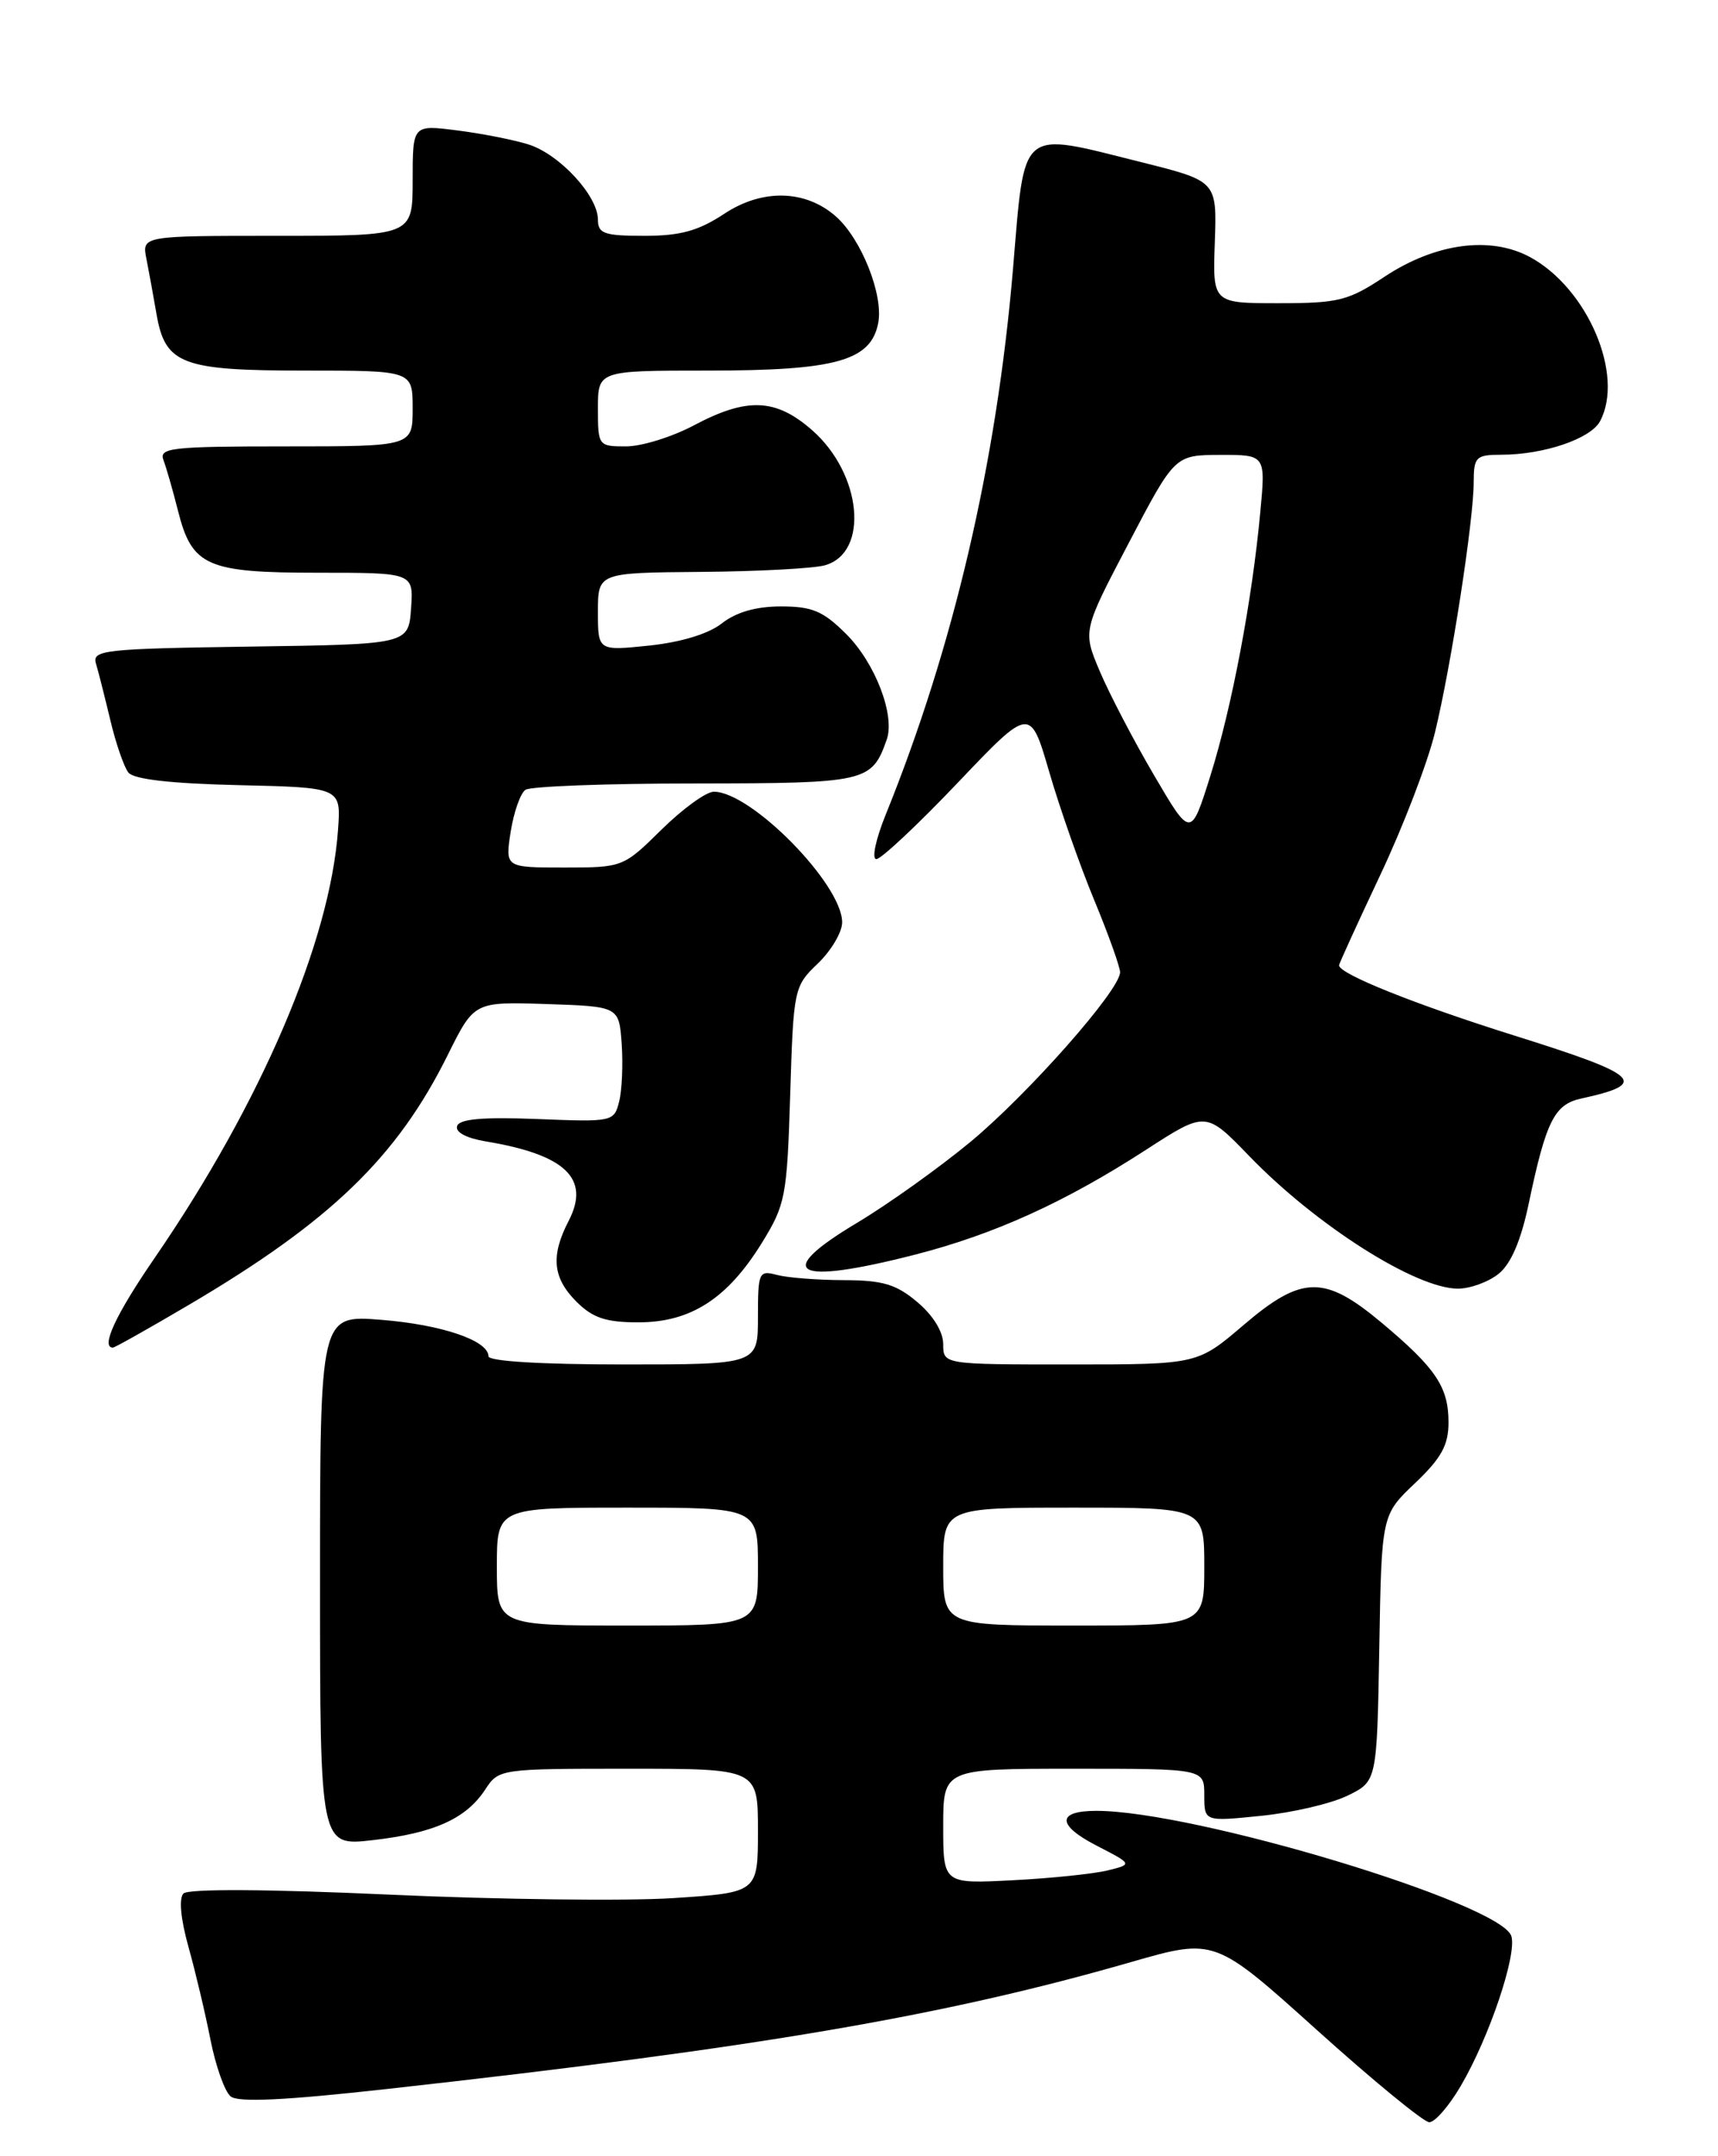 <?xml version="1.0" encoding="UTF-8" standalone="no"?>
<!DOCTYPE svg PUBLIC "-//W3C//DTD SVG 1.1//EN" "http://www.w3.org/Graphics/SVG/1.1/DTD/svg11.dtd" >
<svg xmlns="http://www.w3.org/2000/svg" xmlns:xlink="http://www.w3.org/1999/xlink" version="1.1" viewBox="0 0 204 256">
 <g >
 <path fill="currentColor"
d=" M 173.45 247.67 C 176.84 241.90 180.15 232.06 179.46 229.87 C 178.22 225.98 141.85 215.00 130.19 215.00 C 125.47 215.00 125.48 216.69 130.21 219.13 C 134.50 221.34 134.50 221.34 131.50 222.08 C 129.85 222.48 124.79 223.01 120.25 223.24 C 112.00 223.67 112.00 223.67 112.00 216.83 C 112.00 210.00 112.00 210.00 127.50 210.00 C 143.00 210.00 143.00 210.00 143.00 213.14 C 143.00 216.28 143.00 216.28 149.75 215.59 C 153.46 215.22 158.07 214.14 160.00 213.20 C 163.50 211.50 163.50 211.50 163.78 195.69 C 164.05 179.87 164.05 179.87 168.03 176.09 C 171.15 173.12 172.00 171.58 172.00 168.88 C 172.00 164.68 170.50 162.44 164.05 157.04 C 157.25 151.35 154.59 151.40 147.63 157.35 C 142.18 162.00 142.18 162.00 127.09 162.00 C 112.00 162.00 112.00 162.00 112.00 159.59 C 112.00 158.12 110.79 156.16 108.92 154.59 C 106.41 152.47 104.81 152.00 100.17 151.99 C 97.05 151.98 93.49 151.70 92.25 151.37 C 90.11 150.80 90.00 151.05 90.00 156.38 C 90.00 162.00 90.00 162.00 74.00 162.00 C 64.28 162.00 58.00 161.62 58.00 161.03 C 58.00 159.16 52.45 157.27 45.25 156.70 C 38.00 156.12 38.00 156.12 38.00 187.66 C 38.00 219.20 38.00 219.20 44.25 218.48 C 51.53 217.65 55.34 215.94 57.61 212.48 C 59.22 210.02 59.34 210.00 74.62 210.00 C 90.00 210.00 90.00 210.00 90.00 217.35 C 90.00 224.70 90.00 224.70 79.95 225.36 C 74.42 225.72 59.28 225.54 46.30 224.95 C 31.84 224.29 22.36 224.24 21.79 224.81 C 21.22 225.38 21.45 227.81 22.37 231.12 C 23.20 234.08 24.38 239.05 24.99 242.17 C 25.61 245.29 26.68 248.32 27.38 248.90 C 28.27 249.64 33.78 249.38 46.07 248.01 C 90.08 243.12 111.96 239.39 134.32 232.95 C 144.24 230.10 144.24 230.10 156.37 241.02 C 163.04 247.03 169.04 251.95 169.71 251.97 C 170.37 251.99 172.06 250.05 173.45 247.67 Z  M 22.30 155.00 C 39.23 145.04 47.15 137.41 53.19 125.21 C 56.31 118.93 56.31 118.93 64.91 119.21 C 73.50 119.50 73.50 119.50 73.82 123.92 C 73.99 126.35 73.86 129.44 73.52 130.78 C 72.92 133.19 72.75 133.22 63.79 132.86 C 57.35 132.61 54.56 132.85 54.28 133.69 C 54.03 134.42 55.37 135.13 57.69 135.52 C 67.15 137.09 70.12 139.93 67.53 144.94 C 65.37 149.11 65.62 151.71 68.45 154.55 C 70.39 156.48 71.94 157.00 75.81 157.00 C 82.00 157.00 86.36 154.20 90.44 147.61 C 93.28 143.01 93.45 142.10 93.83 129.96 C 94.22 117.38 94.28 117.10 97.12 114.39 C 98.70 112.87 100.00 110.67 100.00 109.51 C 100.00 104.99 89.20 94.00 84.76 94.00 C 83.85 94.00 81.06 96.03 78.55 98.50 C 74.02 102.97 73.94 103.00 66.98 103.00 C 59.98 103.00 59.98 103.00 60.64 98.75 C 61.01 96.41 61.80 94.17 62.40 93.77 C 63.01 93.36 72.09 93.02 82.60 93.02 C 102.90 93.00 103.51 92.86 105.29 87.82 C 106.31 84.94 103.93 78.73 100.50 75.30 C 97.75 72.55 96.45 72.00 92.73 72.00 C 89.78 72.00 87.41 72.68 85.72 74.01 C 84.13 75.26 80.87 76.25 77.08 76.65 C 71.00 77.28 71.00 77.28 71.00 72.64 C 71.00 68.00 71.00 68.00 83.25 67.90 C 89.99 67.85 96.60 67.49 97.94 67.12 C 103.24 65.64 102.36 56.28 96.44 51.08 C 92.12 47.29 88.71 47.15 82.40 50.50 C 79.82 51.87 76.19 53.00 74.35 53.00 C 71.05 53.00 71.00 52.94 71.00 48.50 C 71.00 44.00 71.00 44.00 84.03 44.00 C 99.25 44.00 103.41 42.84 104.28 38.36 C 104.93 35.05 102.29 28.39 99.27 25.71 C 95.67 22.52 90.53 22.39 86.02 25.37 C 82.93 27.41 80.81 28.00 76.52 28.00 C 71.74 28.00 71.00 27.74 71.00 26.08 C 71.00 23.24 66.41 18.28 62.72 17.14 C 60.95 16.59 57.14 15.84 54.25 15.48 C 49.00 14.81 49.00 14.81 49.00 21.41 C 49.00 28.00 49.00 28.00 32.92 28.00 C 16.84 28.00 16.84 28.00 17.39 30.75 C 17.69 32.26 18.22 35.20 18.58 37.27 C 19.61 43.26 21.56 44.00 36.22 44.00 C 49.00 44.00 49.00 44.00 49.00 48.50 C 49.00 53.00 49.00 53.00 33.89 53.00 C 20.34 53.00 18.85 53.17 19.41 54.63 C 19.75 55.52 20.53 58.24 21.14 60.66 C 22.80 67.23 24.55 68.00 37.78 68.00 C 49.11 68.00 49.11 68.00 48.81 72.25 C 48.50 76.50 48.50 76.50 29.69 76.77 C 12.41 77.02 10.92 77.18 11.39 78.77 C 11.68 79.72 12.44 82.75 13.10 85.50 C 13.75 88.25 14.72 91.05 15.24 91.72 C 15.88 92.53 20.27 93.03 28.35 93.22 C 40.50 93.50 40.50 93.50 40.14 98.50 C 39.20 111.80 30.99 130.97 18.38 149.33 C 13.74 156.08 11.92 160.00 13.41 160.00 C 13.63 160.00 17.63 157.75 22.30 155.00 Z  M 177.96 151.23 C 179.42 150.05 180.60 147.29 181.51 142.97 C 183.57 133.14 184.56 131.14 187.71 130.44 C 195.90 128.65 194.87 127.67 179.75 122.93 C 168.01 119.24 159.00 115.63 159.00 114.61 C 159.00 114.42 161.21 109.59 163.90 103.88 C 166.60 98.17 169.52 90.56 170.39 86.97 C 172.30 79.14 174.99 61.78 174.99 57.25 C 175.00 54.25 175.25 54.00 178.25 53.99 C 183.31 53.99 188.87 52.10 189.99 50.02 C 192.92 44.54 188.51 34.21 181.67 30.52 C 176.96 27.98 170.42 28.87 164.38 32.87 C 160.10 35.71 158.93 36.00 151.82 36.00 C 143.99 36.00 143.99 36.00 144.25 28.75 C 144.50 21.50 144.50 21.50 135.50 19.25 C 120.90 15.60 121.72 14.91 120.28 32.00 C 118.33 54.97 113.22 76.85 105.16 96.75 C 103.98 99.66 103.49 102.00 104.06 102.00 C 104.63 102.00 108.98 97.92 113.72 92.94 C 122.33 83.89 122.33 83.89 124.60 91.69 C 125.85 95.99 128.25 102.82 129.94 106.89 C 131.62 110.95 133.00 114.80 133.00 115.44 C 133.00 117.54 122.14 129.84 115.24 135.57 C 111.53 138.64 105.47 142.97 101.76 145.19 C 91.69 151.21 94.27 152.64 108.59 148.98 C 118.04 146.56 126.43 142.76 136.07 136.52 C 143.18 131.92 143.18 131.92 148.34 137.26 C 156.29 145.49 168.12 153.00 173.12 153.00 C 174.58 153.00 176.76 152.20 177.96 151.23 Z  M 59.00 186.00 C 59.00 179.00 59.00 179.00 74.50 179.00 C 90.00 179.00 90.00 179.00 90.00 186.00 C 90.00 193.00 90.00 193.00 74.50 193.00 C 59.00 193.00 59.00 193.00 59.00 186.00 Z  M 112.00 186.00 C 112.00 179.00 112.00 179.00 127.50 179.00 C 143.00 179.00 143.00 179.00 143.00 186.00 C 143.00 193.00 143.00 193.00 127.50 193.00 C 112.00 193.00 112.00 193.00 112.00 186.00 Z  M 137.01 92.00 C 134.59 87.88 131.71 82.34 130.59 79.70 C 128.56 74.90 128.56 74.90 134.03 64.47 C 139.50 54.03 139.50 54.03 144.89 54.01 C 150.29 54.00 150.29 54.00 149.65 60.81 C 148.68 71.29 146.27 83.99 143.72 92.12 C 141.40 99.50 141.40 99.50 137.01 92.00 Z "/>
</g>
</svg>